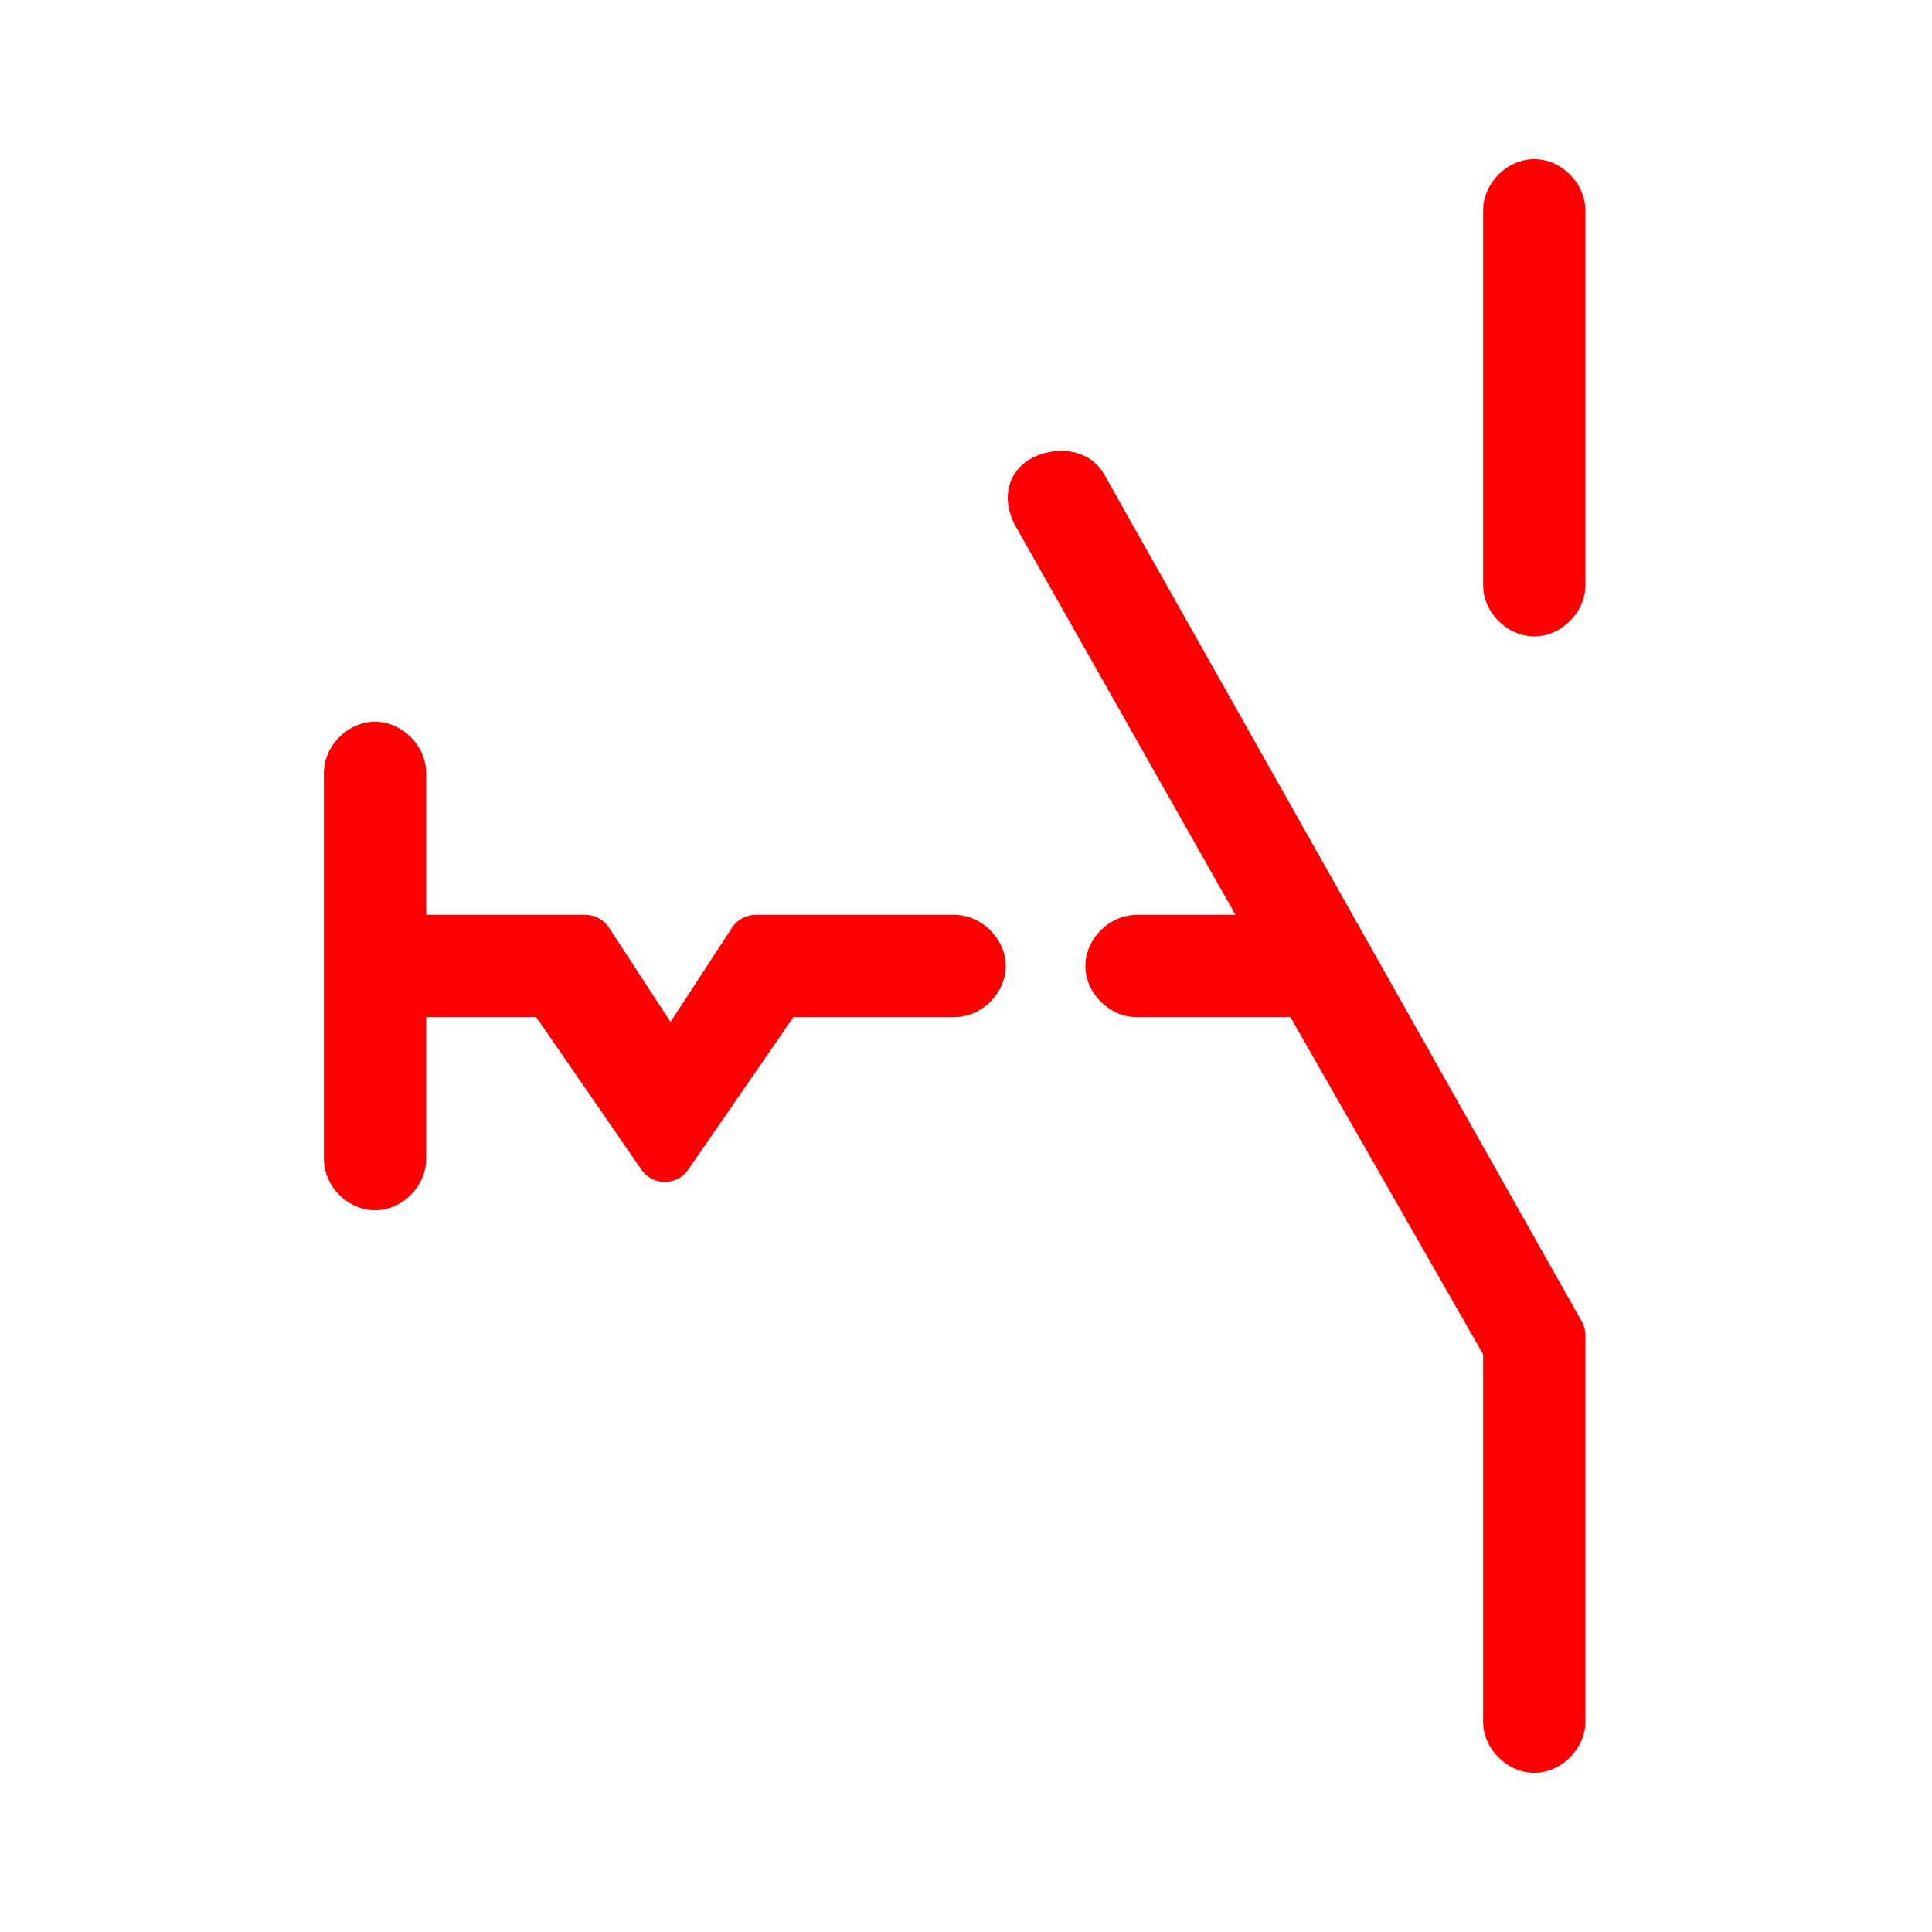 <?xml version="1.0" encoding="UTF-8"?>
<svg id="Layer_1" data-name="Layer 1" xmlns="http://www.w3.org/2000/svg" baseProfile="tiny" version="1.2" viewBox="0 0 34 34">
<path d="M27.4,10.3c0,.2-.2.4-.4.4s-.4-.2-.4-.4c0,0,0-6.6,0-6.6,0-.2.2-.4.4-.4s.4.2.4.4c0,0,0,6.6,0,6.6Z" fill="red" stroke="red" stroke-miterlimit="10"/>
<path d="M7.2,16.6h3.1l1.5,2.3s1.5-2.3,1.5-2.3h3.5c.2,0,.4.2.4.4,0,.2-.2.4-.4.4,0,0-3.1,0-3.1,0l-2,2.9s-2-2.9-2-2.9h-2.7v3c0,.2-.2.4-.4.4s-.4-.2-.4-.4v-6.8c0-.2.2-.4.4-.4s.4.2.4.4v3Z" fill="red" stroke="red" stroke-linejoin="round"/>
<path d="M19,8.6c-.1-.2-.4-.2-.6-.1-.2.1-.2.3-.1.5,0,0,4.3,7.6,4.3,7.6h-2.6c-.2,0-.4.2-.4.4s.2.4.4.4h3l3.6,6.3v6.6c0,.2.2.4.4.4s.4-.2.4-.4v-6.8s-8.4-14.9-8.4-14.9Z" fill="red" stroke="red" stroke-linejoin="round"/>
</svg>